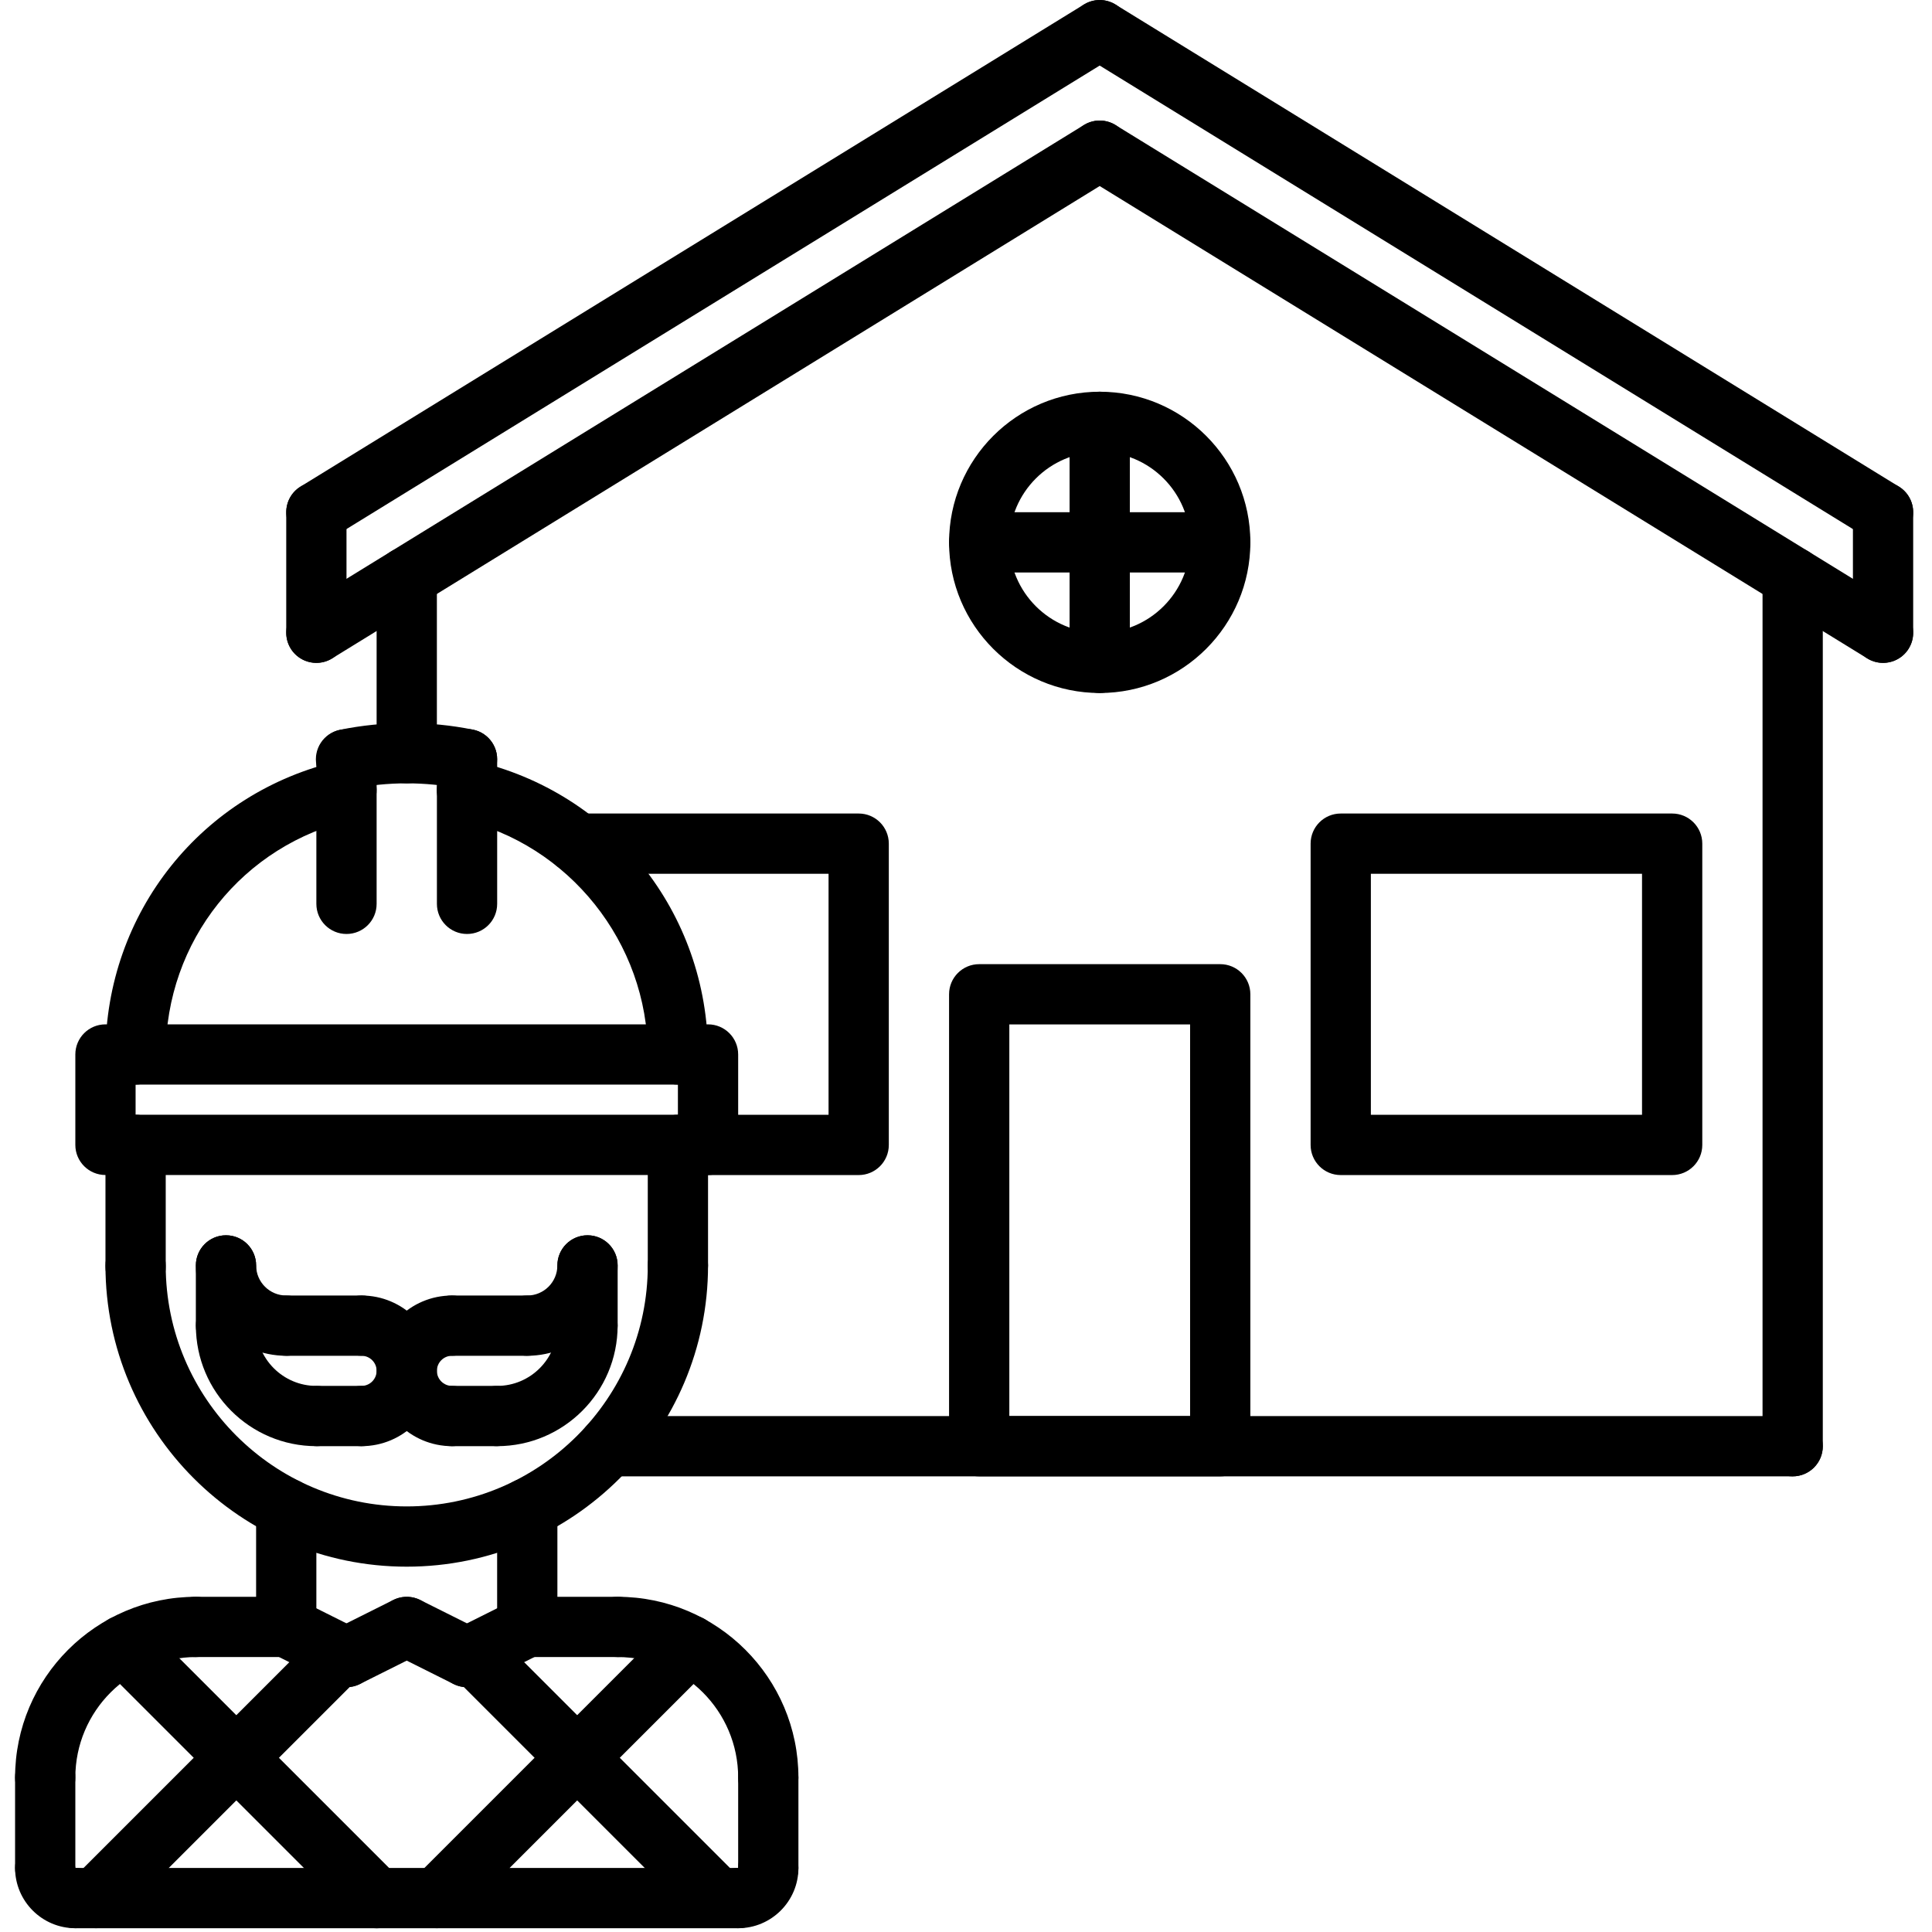 <svg width="513" height="513" viewBox="0 0 513 513" fill="none" xmlns="http://www.w3.org/2000/svg">
<g clip-path="url(#clip0)">
<path d="M52.004 423.996C25.532 423.996 4.004 445.524 4.004 471.996C4.004 476.42 7.58 479.996 12.004 479.996C16.428 479.996 20.004 476.42 20.004 471.996C20.004 454.348 34.356 439.996 52.004 439.996C56.428 439.996 60.004 436.42 60.004 431.996C60.004 427.572 56.428 423.996 52.004 423.996Z" fill="black"/>
<path d="M76.004 423.996H52.004C47.58 423.996 44.004 427.572 44.004 431.996C44.004 436.42 47.58 439.996 52.004 439.996H76.004C80.428 439.996 84.004 436.42 84.004 431.996C84.004 427.572 80.428 423.996 76.004 423.996Z" fill="black"/>
<path d="M12.004 463.996C7.58 463.996 4.004 467.572 4.004 471.996V495.996C4.004 500.42 7.58 503.996 12.004 503.996C16.428 503.996 20.004 500.42 20.004 495.996V471.996C20.004 467.572 16.428 463.996 12.004 463.996Z" fill="black"/>
<path d="M20.004 495.988C19.524 491.78 16.116 488.244 11.588 488.452C7.348 488.684 4.004 491.748 4.004 495.996C4.004 504.82 11.18 511.996 20.004 511.996C24.428 511.996 28.004 508.412 28.004 503.988C28.004 499.572 24.42 495.988 20.004 495.988Z" fill="black"/>
<path d="M164.004 423.996C159.58 423.996 156.004 427.572 156.004 431.996C156.004 436.42 159.58 439.996 164.004 439.996C181.652 439.996 196.004 454.348 196.004 471.996C196.004 476.42 199.58 479.996 204.004 479.996C208.428 479.996 212.004 476.42 212.004 471.996C212.004 445.524 190.476 423.996 164.004 423.996Z" fill="black"/>
<path d="M164.004 423.996H140.004C135.58 423.996 132.004 427.572 132.004 431.996C132.004 436.42 135.58 439.996 140.004 439.996H164.004C168.428 439.996 172.004 436.42 172.004 431.996C172.004 427.572 168.428 423.996 164.004 423.996Z" fill="black"/>
<path d="M204.004 463.996C199.58 463.996 196.004 467.572 196.004 471.996V495.996C196.004 500.42 199.58 503.996 204.004 503.996C208.428 503.996 212.004 500.42 212.004 495.996V471.996C212.004 467.572 208.428 463.996 204.004 463.996Z" fill="black"/>
<path d="M204.004 487.996C199.58 487.996 196.004 491.572 196.004 495.996C191.58 495.996 188.004 499.572 188.004 503.996C188.004 508.42 191.58 511.996 196.004 511.996C204.828 511.996 212.004 504.82 212.004 495.996C212.004 491.572 208.428 487.996 204.004 487.996Z" fill="black"/>
<path d="M196.004 495.996H20.004C15.58 495.996 12.004 499.572 12.004 503.996C12.004 508.42 15.58 511.996 20.004 511.996H196.004C200.428 511.996 204.004 508.42 204.004 503.996C204.004 499.572 200.428 495.996 196.004 495.996Z" fill="black"/>
<path d="M76.004 392.508C71.58 392.508 68.004 396.084 68.004 400.508V431.996C68.004 436.42 71.58 439.996 76.004 439.996C80.428 439.996 84.004 436.42 84.004 431.996V400.508C84.004 396.084 80.428 392.508 76.004 392.508Z" fill="black"/>
<path d="M140.004 392.508C135.58 392.508 132.004 396.084 132.004 400.508V431.996C132.004 436.42 135.58 439.996 140.004 439.996C144.428 439.996 148.004 436.42 148.004 431.996V400.508C148.004 396.084 144.428 392.508 140.004 392.508Z" fill="black"/>
<path d="M180.004 328.012C175.58 328.012 172.004 331.588 172.004 336.012C172.004 371.292 143.292 399.996 107.996 399.996C72.708 399.996 44.004 371.292 44.004 336.012C44.004 331.588 40.428 328.012 36.004 328.012C31.58 328.012 28.004 331.588 28.004 336.012C28.004 380.116 63.884 415.996 107.996 415.996C152.116 415.996 188.004 380.116 188.004 336.012C188.004 331.588 184.428 328.012 180.004 328.012Z" fill="black"/>
<path d="M36.004 295.996C31.58 295.996 28.004 299.572 28.004 303.996V336.404C28.004 340.828 31.58 344.404 36.004 344.404C40.428 344.404 44.004 340.828 44.004 336.404V303.996C44.004 299.572 40.428 295.996 36.004 295.996Z" fill="black"/>
<path d="M180.004 295.996C175.58 295.996 172.004 299.572 172.004 303.996V336.012C172.004 340.436 175.58 344.012 180.004 344.012C184.428 344.012 188.004 340.436 188.004 336.012V303.996C188.004 299.572 184.428 295.996 180.004 295.996Z" fill="black"/>
<path d="M95.588 432.844L79.588 424.844C75.636 422.884 70.836 424.468 68.852 428.42C66.876 432.372 68.476 437.18 72.428 439.156L88.428 447.156C89.572 447.724 90.796 447.996 91.996 447.996C94.932 447.996 97.756 446.38 99.164 443.58C101.14 439.628 99.54 434.82 95.588 432.844Z" fill="black"/>
<path d="M115.156 428.412C113.172 424.46 108.372 422.876 104.42 424.836L88.42 432.836C84.468 434.812 82.868 439.62 84.844 443.572C86.252 446.38 89.076 447.996 92.012 447.996C93.212 447.996 94.436 447.724 95.58 447.148L111.58 439.148C115.532 437.172 117.132 432.364 115.156 428.412Z" fill="black"/>
<path d="M147.157 428.412C145.173 424.46 140.365 422.876 136.421 424.836L120.421 432.836C116.469 434.812 114.869 439.62 116.845 443.572C118.253 446.38 121.077 447.996 124.013 447.996C125.213 447.996 126.437 447.724 127.581 447.148L143.581 439.148C147.532 437.172 149.132 432.364 147.157 428.412Z" fill="black"/>
<path d="M127.588 432.844L111.588 424.844C107.628 422.884 102.836 424.468 100.852 428.42C98.876 432.372 100.476 437.18 104.428 439.156L120.428 447.156C121.572 447.724 122.796 447.996 123.996 447.996C126.932 447.996 129.756 446.38 131.164 443.58C133.14 439.628 131.54 434.82 127.588 432.844Z" fill="black"/>
<path d="M155.996 343.996C151.572 343.996 147.996 347.572 147.996 351.996C147.996 360.82 140.828 367.996 132.004 367.996C127.58 367.996 124.004 371.572 124.004 375.996C124.004 380.42 127.58 383.996 132.004 383.996C149.644 383.996 163.996 369.644 163.996 351.996C163.996 347.572 160.42 343.996 155.996 343.996Z" fill="black"/>
<path d="M155.996 328.012C151.572 328.012 147.996 331.588 147.996 336.012C147.996 340.42 144.412 343.996 139.996 343.996C135.572 343.996 131.996 347.572 131.996 351.996C131.996 356.42 135.572 359.996 139.996 359.996C153.228 359.996 163.996 349.236 163.996 336.012C163.996 331.588 160.42 328.012 155.996 328.012Z" fill="black"/>
<path d="M139.996 343.996H120.004C115.58 343.996 112.004 347.572 112.004 351.996C112.004 356.42 115.58 359.996 120.004 359.996H139.996C144.42 359.996 147.996 356.42 147.996 351.996C147.996 347.572 144.42 343.996 139.996 343.996Z" fill="black"/>
<path d="M131.748 367.996H120.004C115.58 367.996 112.004 371.572 112.004 375.996C112.004 380.42 115.58 383.996 120.004 383.996H131.748C136.172 383.996 139.748 380.42 139.748 375.996C139.748 371.572 136.173 367.996 131.748 367.996Z" fill="black"/>
<path d="M120.004 367.996C117.804 367.996 116.004 366.196 116.004 363.996C116.004 361.796 117.804 359.996 120.004 359.996C124.428 359.996 128.004 356.42 128.004 351.996C128.004 347.572 124.428 343.996 120.004 343.996C108.972 343.996 100.004 352.964 100.004 363.996C100.004 375.028 108.972 383.996 120.004 383.996C124.428 383.996 128.004 380.42 128.004 375.996C128.004 371.572 124.428 367.996 120.004 367.996Z" fill="black"/>
<path d="M156.004 327.996C151.58 327.996 148.004 331.572 148.004 335.996V351.996C148.004 356.42 151.58 359.996 156.004 359.996C160.428 359.996 164.004 356.42 164.004 351.996V335.996C164.004 331.572 160.428 327.996 156.004 327.996Z" fill="black"/>
<path d="M84.004 367.996C75.18 367.996 68.012 360.82 68.012 351.996C68.012 347.572 64.436 343.996 60.012 343.996C55.588 343.996 52.012 347.572 52.012 351.996C52.012 369.644 66.364 383.996 84.004 383.996C88.428 383.996 92.004 380.42 92.004 375.996C92.004 371.572 88.428 367.996 84.004 367.996Z" fill="black"/>
<path d="M76.012 343.996C71.596 343.996 68.012 340.42 68.012 336.012C68.012 331.588 64.436 328.012 60.012 328.012C55.588 328.012 52.012 331.588 52.012 336.012C52.012 349.236 62.78 359.996 76.012 359.996C80.436 359.996 84.012 356.42 84.012 351.996C84.012 347.572 80.436 343.996 76.012 343.996Z" fill="black"/>
<path d="M96.004 343.996H76.012C71.588 343.996 68.012 347.572 68.012 351.996C68.012 356.42 71.588 359.996 76.012 359.996H96.004C100.428 359.996 104.004 356.42 104.004 351.996C104.004 347.572 100.428 343.996 96.004 343.996Z" fill="black"/>
<path d="M96.004 367.996H84.26C79.836 367.996 76.26 371.572 76.26 375.996C76.26 380.42 79.836 383.996 84.26 383.996H96.004C100.428 383.996 104.004 380.42 104.004 375.996C104.004 371.572 100.428 367.996 96.004 367.996Z" fill="black"/>
<path d="M96.004 343.996C91.58 343.996 88.004 347.572 88.004 351.996C88.004 356.42 91.58 359.996 96.004 359.996C98.204 359.996 100.004 361.796 100.004 363.996C100.004 366.196 98.204 367.996 96.004 367.996C91.58 367.996 88.004 371.572 88.004 375.996C88.004 380.42 91.58 383.996 96.004 383.996C107.036 383.996 116.004 375.028 116.004 363.996C116.004 352.964 107.036 343.996 96.004 343.996Z" fill="black"/>
<path d="M60.004 327.996C55.58 327.996 52.004 331.572 52.004 335.996V351.996C52.004 356.42 55.58 359.996 60.004 359.996C64.428 359.996 68.004 356.42 68.004 351.996V335.996C68.004 331.572 64.428 327.996 60.004 327.996Z" fill="black"/>
<path d="M188.004 271.996H28.004C23.58 271.996 20.004 275.572 20.004 279.996V303.996C20.004 308.42 23.58 311.996 28.004 311.996H188.004C192.428 311.996 196.004 308.42 196.004 303.996V279.996C196.004 275.572 192.428 271.996 188.004 271.996ZM180.004 295.996H36.004V287.996H180.004V295.996Z" fill="black"/>
<path d="M125.748 201.972C121.436 201.02 117.156 203.7 116.18 208.012C115.204 212.316 117.908 216.604 122.22 217.58C151.068 224.116 172.004 250.364 172.004 279.996C172.004 284.42 175.58 287.996 180.004 287.996C184.428 287.996 188.004 284.42 187.996 279.996C187.996 242.364 162.404 210.276 125.748 201.972Z" fill="black"/>
<path d="M99.804 208.028C98.828 203.716 94.524 201.028 90.236 201.988C53.596 210.292 28.004 242.372 28.004 279.996C28.004 284.42 31.58 287.996 36.004 287.996C40.428 287.996 44.004 284.42 43.996 279.996C43.996 249.892 64.468 224.228 93.764 217.596C98.076 216.62 100.78 212.332 99.804 208.028Z" fill="black"/>
<path d="M92.004 193.62C87.58 193.62 84.004 197.196 84.004 201.62V239.996C84.004 244.42 87.58 247.996 92.004 247.996C96.428 247.996 100.004 244.42 100.004 239.996V201.62C100.004 197.196 96.428 193.62 92.004 193.62Z" fill="black"/>
<path d="M125.588 193.74C114.092 191.404 101.892 191.404 90.268 193.78C85.94 194.668 83.156 198.884 84.036 203.22C84.812 207.012 88.14 209.62 91.868 209.62C92.404 209.62 92.94 209.564 93.468 209.452C102.972 207.516 112.996 207.524 122.412 209.428C126.74 210.332 130.964 207.5 131.844 203.172C132.724 198.844 129.916 194.62 125.588 193.74Z" fill="black"/>
<path d="M95.988 433.508C92.86 430.38 87.804 430.38 84.676 433.508L19.844 498.34C16.716 501.468 16.716 506.524 19.844 509.652C21.404 511.212 23.452 511.996 25.5 511.996C27.54 511.996 29.588 511.212 31.156 509.652L95.988 444.82C99.116 441.692 99.116 436.636 95.988 433.508Z" fill="black"/>
<path d="M188.804 431.196C185.676 428.068 180.62 428.068 177.492 431.196L110.348 498.34C107.22 501.468 107.22 506.524 110.348 509.652C111.908 511.212 113.956 511.996 116.004 511.996C118.052 511.996 120.1 511.212 121.66 509.652L188.804 442.508C191.933 439.38 191.932 434.324 188.804 431.196Z" fill="black"/>
<path d="M196.149 498.324L131.333 433.508C128.205 430.38 123.149 430.38 120.021 433.508C116.893 436.636 116.893 441.692 120.021 444.82L184.837 509.636C186.397 511.196 188.445 511.98 190.493 511.98C192.533 511.98 194.581 511.196 196.149 509.636C199.277 506.508 199.277 501.452 196.149 498.324Z" fill="black"/>
<path d="M105.676 498.356L38.524 431.212C35.396 428.084 30.34 428.084 27.212 431.212C24.084 434.34 24.084 439.396 27.212 442.524L94.364 509.668C95.924 511.228 97.972 512.012 100.02 512.012C102.068 512.012 104.116 511.228 105.676 509.668C108.804 506.54 108.804 501.484 105.676 498.356Z" fill="black"/>
<path d="M124.012 193.588C119.588 193.588 116.012 197.164 116.012 201.588V239.996C116.012 244.42 119.588 247.996 124.012 247.996C128.436 247.996 132.012 244.42 132.012 239.996V201.588C132.012 197.164 128.436 193.588 124.012 193.588Z" fill="black"/>
<path d="M298.812 3.812C296.5 0.044 291.58 -1.132 287.804 1.196L79.804 129.196C76.044 131.508 74.876 136.436 77.188 140.204C78.7 142.66 81.324 144.012 84.012 144.012C85.444 144.012 86.884 143.628 88.196 142.82L296.196 14.82C299.957 12.508 301.124 7.58 298.812 3.812Z" fill="black"/>
<path d="M504.204 129.204L296.204 1.204C292.42 -1.124 287.508 0.052 285.196 3.82C282.884 7.588 284.052 12.516 287.812 14.828L495.812 142.828C497.124 143.628 498.564 144.012 499.996 144.012C502.684 144.012 505.308 142.66 506.82 140.212C509.133 136.444 507.965 131.516 504.204 129.204Z" fill="black"/>
<path d="M298.812 35.812C296.5 32.052 291.58 30.868 287.804 33.196L79.804 161.196C76.044 163.508 74.876 168.436 77.188 172.204C78.7 174.66 81.324 176.012 84.012 176.012C85.444 176.012 86.884 175.628 88.196 174.82L296.196 46.82C299.957 44.508 301.124 39.58 298.812 35.812Z" fill="black"/>
<path d="M504.204 161.204L296.204 33.204C292.42 30.876 287.508 32.06 285.196 35.82C282.884 39.588 284.052 44.516 287.812 46.828L495.812 174.828C497.124 175.628 498.564 176.012 499.996 176.012C502.684 176.012 505.308 174.66 506.82 172.212C509.133 168.444 507.965 163.516 504.204 161.204Z" fill="black"/>
<path d="M84.004 128.012C79.58 128.012 76.004 131.588 76.004 136.012V168.012C76.004 172.436 79.58 176.012 84.004 176.012C88.428 176.012 92.004 172.436 92.004 168.012V136.012C92.004 131.588 88.428 128.012 84.004 128.012Z" fill="black"/>
<path d="M500.004 128.012C495.58 128.012 492.004 131.588 492.004 136.012V168.012C492.004 172.436 495.58 176.012 500.004 176.012C504.428 176.012 508.004 172.436 508.004 168.012V136.012C508.004 131.588 504.428 128.012 500.004 128.012Z" fill="black"/>
<path d="M108.004 145.244C103.58 145.244 100.004 148.82 100.004 153.244V199.996C100.004 204.42 103.58 207.996 108.004 207.996C112.428 207.996 116.004 204.42 116.004 199.996V153.244C116.004 148.82 112.428 145.244 108.004 145.244Z" fill="black"/>
<path d="M476.004 145.244C471.58 145.244 468.004 148.82 468.004 153.244V384.012C468.004 388.436 471.58 392.012 476.004 392.012C480.428 392.012 484.004 388.436 484.004 384.012V153.244C484.004 148.82 480.428 145.244 476.004 145.244Z" fill="black"/>
<path d="M476.004 376.012H161.652C157.228 376.012 153.652 379.588 153.652 384.012C153.652 388.436 157.228 392.012 161.652 392.012H476.004C480.428 392.012 484.004 388.436 484.004 384.012C484.004 379.588 480.428 376.012 476.004 376.012Z" fill="black"/>
<path d="M324.004 256.012H260.004C255.58 256.012 252.004 259.588 252.004 264.012V384.012C252.004 388.436 255.58 392.012 260.004 392.012H324.004C328.428 392.012 332.004 388.436 332.004 384.012V264.012C332.004 259.588 328.428 256.012 324.004 256.012ZM316.004 376.012H268.004V272.012H316.004V376.012Z" fill="black"/>
<path d="M444.004 216.012H356.004C351.58 216.012 348.004 219.588 348.004 224.012V304.012C348.004 308.436 351.58 312.012 356.004 312.012H444.004C448.428 312.012 452.004 308.436 452.004 304.012V224.012C452.004 219.588 448.428 216.012 444.004 216.012ZM436.004 296.012H364.004V232.012H436.004V296.012Z" fill="black"/>
<path d="M228.004 216.012H153.244C148.82 216.012 145.244 219.588 145.244 224.012C145.244 228.436 148.82 232.012 153.244 232.012H220.004V296.012H188.004C183.58 296.012 180.004 299.588 180.004 304.012C180.004 308.436 183.58 312.012 188.004 312.012H228.004C232.428 312.012 236.004 308.436 236.004 304.012V224.012C236.004 219.588 232.428 216.012 228.004 216.012Z" fill="black"/>
<path d="M292.004 104.012C269.948 104.012 252.004 121.956 252.004 144.012C252.004 166.068 269.948 184.012 292.004 184.012C314.06 184.012 332.004 166.068 332.004 144.012C332.004 121.956 314.061 104.012 292.004 104.012ZM292.004 168.012C278.772 168.012 268.004 157.244 268.004 144.012C268.004 130.78 278.772 120.012 292.004 120.012C305.236 120.012 316.004 130.78 316.004 144.012C316.004 157.244 305.236 168.012 292.004 168.012Z" fill="black"/>
<path d="M292.004 104.012C287.58 104.012 284.004 107.588 284.004 112.012V176.012C284.004 180.436 287.58 184.012 292.004 184.012C296.428 184.012 300.004 180.436 300.004 176.012V112.012C300.004 107.588 296.428 104.012 292.004 104.012Z" fill="black"/>
<path d="M324.004 136.012H260.004C255.58 136.012 252.004 139.588 252.004 144.012C252.004 148.436 255.58 152.012 260.004 152.012H324.004C328.428 152.012 332.004 148.436 332.004 144.012C332.004 139.588 328.428 136.012 324.004 136.012Z" fill="black"/>
</g>
<defs>
<clipPath id="clip0">
<rect width="512.012" height="512.012" fill="white"/>
</clipPath>
</defs>
</svg>
